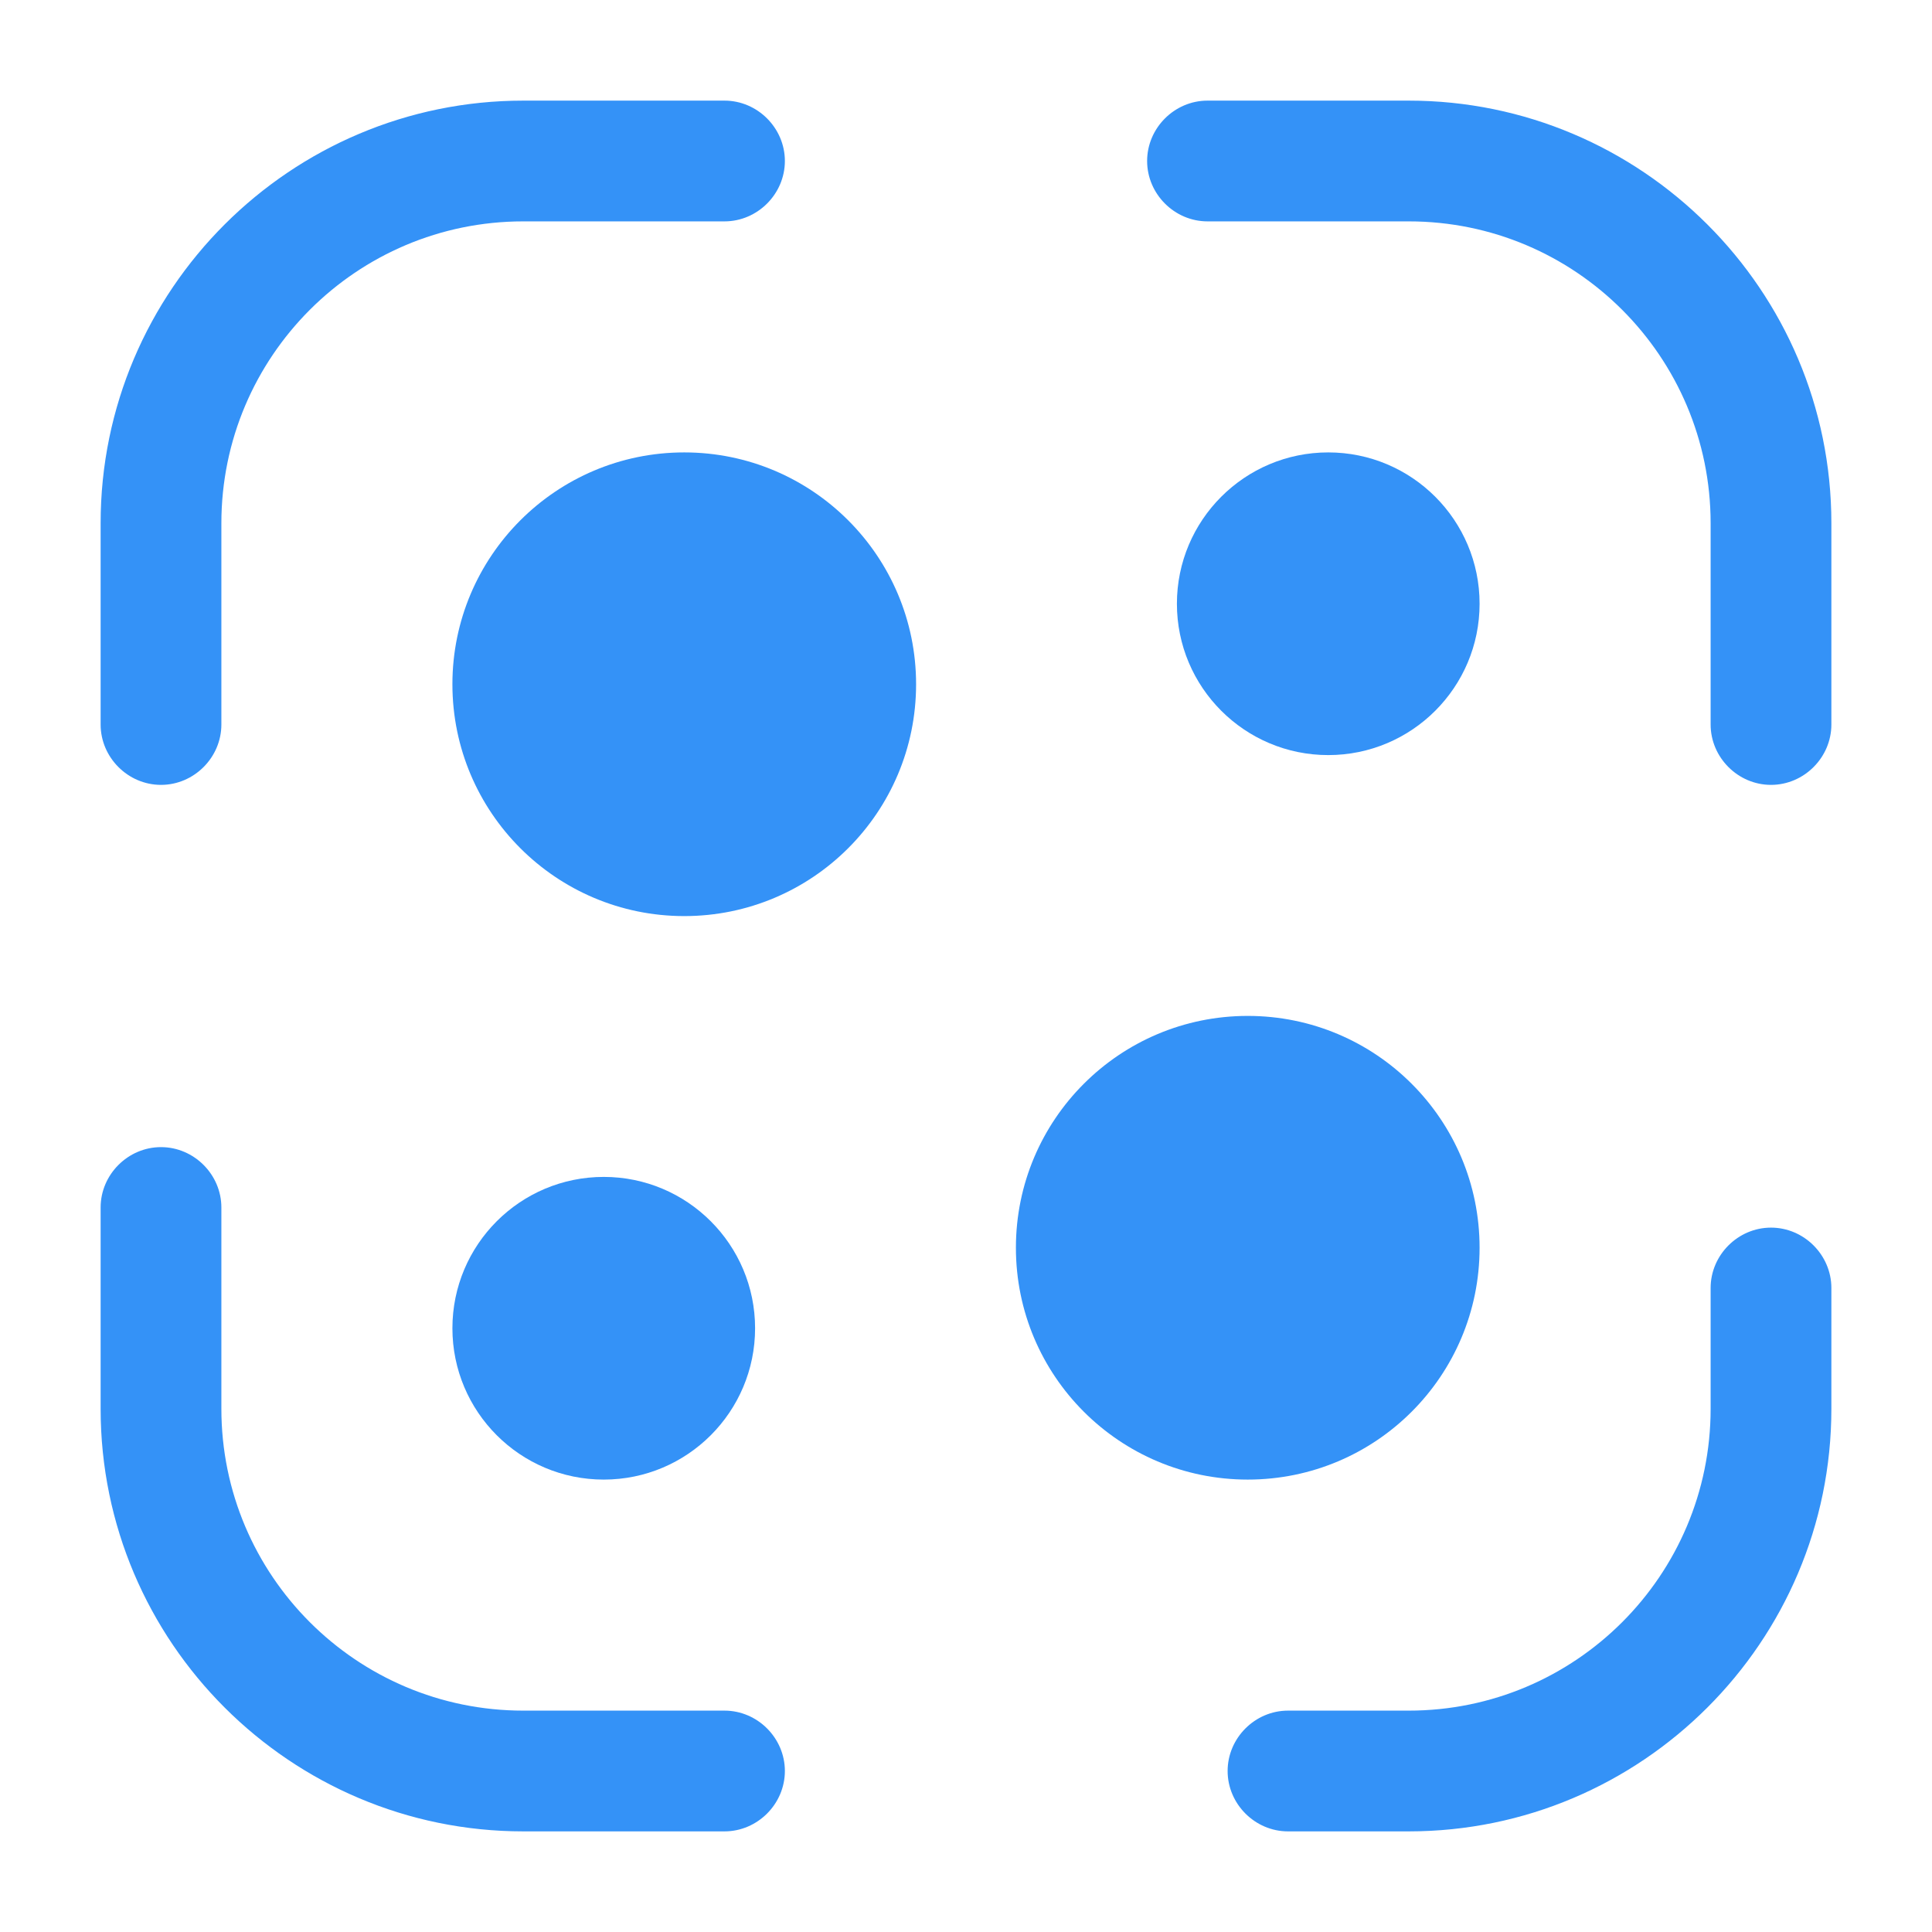 <svg width="24" height="24" viewBox="0 0 24 24" fill="none" xmlns="http://www.w3.org/2000/svg">
<path d="M2 9.75C1.59 9.75 1.25 9.41 1.25 9V6.5C1.25 3.6 3.61 1.25 6.5 1.25H9C9.41 1.25 9.75 1.59 9.75 2C9.75 2.41 9.41 2.75 9 2.75H6.5C4.43 2.75 2.75 4.43 2.75 6.5V9C2.75 9.41 2.41 9.75 2 9.75Z" fill="#3492F7"/>
<path d="M22 9.75C21.59 9.75 21.25 9.41 21.25 9V6.5C21.25 4.43 19.57 2.75 17.5 2.75H15C14.59 2.75 14.25 2.41 14.25 2C14.25 1.59 14.59 1.25 15 1.25H17.5C20.39 1.25 22.75 3.6 22.75 6.5V9C22.75 9.41 22.41 9.75 22 9.75Z" fill="#3492F7"/>
<path d="M17.5 22.75H16C15.59 22.75 15.25 22.41 15.25 22C15.25 21.59 15.59 21.25 16 21.25H17.5C19.57 21.25 21.25 19.57 21.25 17.5V16C21.25 15.59 21.59 15.25 22 15.25C22.41 15.25 22.75 15.59 22.75 16V17.5C22.75 20.4 20.39 22.75 17.5 22.75Z" fill="#3492F7"/>
<path d="M9 22.75H6.5C3.61 22.75 1.25 20.4 1.25 17.5V15C1.25 14.59 1.59 14.25 2 14.25C2.41 14.25 2.75 14.59 2.75 15V17.5C2.75 19.57 4.43 21.25 6.5 21.25H9C9.41 21.25 9.75 21.59 9.75 22C9.75 22.41 9.41 22.75 9 22.75Z" fill="#3492F7"/>
<path d="M8.5 11.38C10.091 11.38 11.38 10.091 11.38 8.5C11.38 6.91 10.091 5.62 8.5 5.62C6.91 5.62 5.62 6.91 5.62 8.5C5.62 10.091 6.91 11.38 8.5 11.38Z" fill="#3492F7"/>
<path d="M7.5 18.38C8.538 18.38 9.38 17.538 9.38 16.5C9.38 15.462 8.538 14.62 7.5 14.62C6.462 14.62 5.62 15.462 5.62 16.5C5.62 17.538 6.462 18.38 7.5 18.38Z" fill="#3492F7"/>
<path d="M16.5 9.38C17.538 9.38 18.38 8.538 18.38 7.5C18.38 6.462 17.538 5.62 16.5 5.62C15.462 5.62 14.62 6.462 14.62 7.5C14.62 8.538 15.462 9.38 16.5 9.38Z" fill="#3492F7"/>
<path d="M15.5 18.38C17.091 18.38 18.38 17.091 18.38 15.5C18.38 13.909 17.091 12.62 15.5 12.62C13.909 12.62 12.62 13.909 12.62 15.5C12.62 17.091 13.909 18.38 15.5 18.38Z" fill="#3492F7"/>
</svg>
